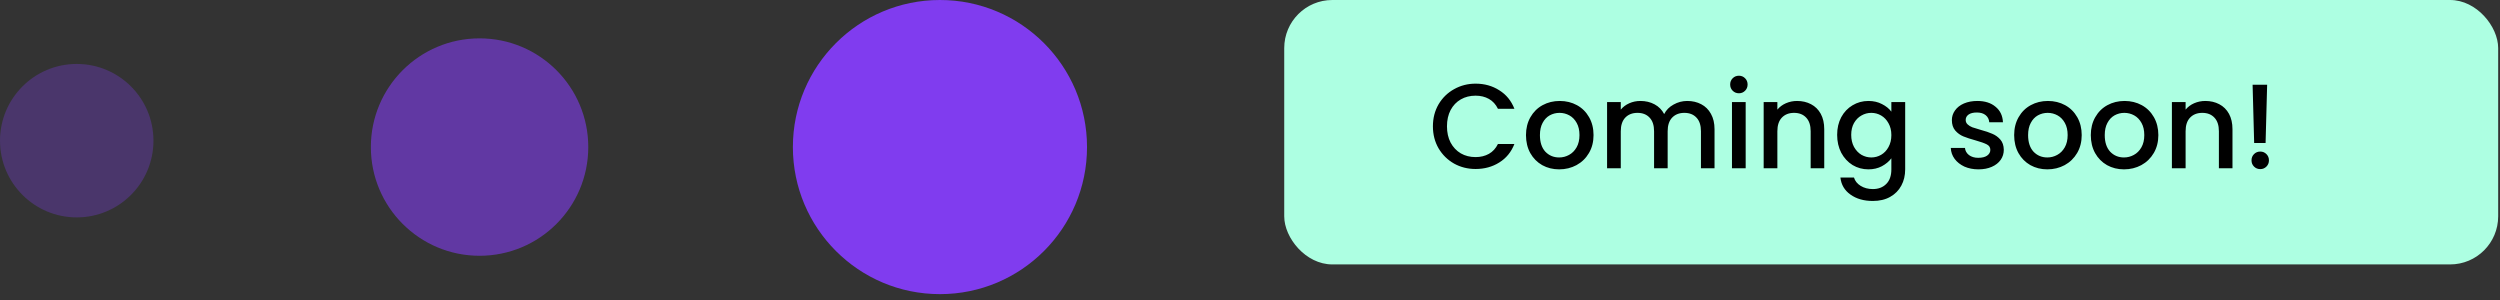 <svg width="208" height="25" viewBox="0 0 208 25" fill="none" xmlns="http://www.w3.org/2000/svg">
<rect x="0" y="0" width="208" height="25" fill="#333333" stroke="none"/>
<circle cx="6.384" cy="11.704" r="6.384" fill="#803CEF" fill-opacity="0.3"/>
<circle cx="39.9" cy="12.236" r="9.044" fill="#803CEF" fill-opacity="0.6"/>
<circle cx="78.204" cy="12.236" r="12.236" fill="#803CEF"/>
<rect x="106.848" width="101" height="22" rx="4" fill="#ADFFE2"/>
<path d="M119.218 10.51C119.218 9.83 119.375 9.22 119.688 8.68C120.008 8.14 120.438 7.72 120.978 7.42C121.525 7.113 122.121 6.96 122.768 6.96C123.508 6.96 124.165 7.143 124.738 7.51C125.318 7.87 125.738 8.383 125.998 9.05H124.628C124.448 8.683 124.198 8.41 123.878 8.23C123.558 8.05 123.188 7.96 122.768 7.96C122.308 7.96 121.898 8.063 121.538 8.27C121.178 8.477 120.895 8.773 120.688 9.16C120.488 9.547 120.388 9.997 120.388 10.51C120.388 11.023 120.488 11.473 120.688 11.86C120.895 12.247 121.178 12.547 121.538 12.76C121.898 12.967 122.308 13.07 122.768 13.07C123.188 13.07 123.558 12.98 123.878 12.8C124.198 12.62 124.448 12.347 124.628 11.98H125.998C125.738 12.647 125.318 13.16 124.738 13.52C124.165 13.88 123.508 14.06 122.768 14.06C122.115 14.06 121.518 13.91 120.978 13.61C120.438 13.303 120.008 12.88 119.688 12.34C119.375 11.8 119.218 11.19 119.218 10.51ZM129.722 14.09C129.202 14.09 128.732 13.973 128.312 13.74C127.892 13.5 127.562 13.167 127.322 12.74C127.082 12.307 126.962 11.807 126.962 11.24C126.962 10.68 127.086 10.183 127.332 9.75C127.579 9.317 127.916 8.983 128.342 8.75C128.769 8.517 129.246 8.4 129.772 8.4C130.299 8.4 130.776 8.517 131.202 8.75C131.629 8.983 131.966 9.317 132.212 9.75C132.459 10.183 132.582 10.68 132.582 11.24C132.582 11.8 132.456 12.297 132.202 12.73C131.949 13.163 131.602 13.5 131.162 13.74C130.729 13.973 130.249 14.09 129.722 14.09ZM129.722 13.1C130.016 13.1 130.289 13.03 130.542 12.89C130.802 12.75 131.012 12.54 131.172 12.26C131.332 11.98 131.412 11.64 131.412 11.24C131.412 10.84 131.336 10.503 131.182 10.23C131.029 9.95 130.826 9.74 130.572 9.6C130.319 9.46 130.046 9.39 129.752 9.39C129.459 9.39 129.186 9.46 128.932 9.6C128.686 9.74 128.489 9.95 128.342 10.23C128.196 10.503 128.122 10.84 128.122 11.24C128.122 11.833 128.272 12.293 128.572 12.62C128.879 12.94 129.262 13.1 129.722 13.1ZM140.379 8.4C140.813 8.4 141.199 8.49 141.539 8.67C141.886 8.85 142.156 9.117 142.349 9.47C142.549 9.823 142.649 10.25 142.649 10.75V14H141.519V10.92C141.519 10.427 141.396 10.05 141.149 9.79C140.903 9.523 140.566 9.39 140.139 9.39C139.713 9.39 139.373 9.523 139.119 9.79C138.873 10.05 138.749 10.427 138.749 10.92V14H137.619V10.92C137.619 10.427 137.496 10.05 137.249 9.79C137.003 9.523 136.666 9.39 136.239 9.39C135.813 9.39 135.473 9.523 135.219 9.79C134.973 10.05 134.849 10.427 134.849 10.92V14H133.709V8.49H134.849V9.12C135.036 8.893 135.273 8.717 135.559 8.59C135.846 8.463 136.153 8.4 136.479 8.4C136.919 8.4 137.313 8.493 137.659 8.68C138.006 8.867 138.273 9.137 138.459 9.49C138.626 9.157 138.886 8.893 139.239 8.7C139.593 8.5 139.973 8.4 140.379 8.4ZM144.68 7.76C144.473 7.76 144.3 7.69 144.16 7.55C144.02 7.41 143.95 7.237 143.95 7.03C143.95 6.823 144.02 6.65 144.16 6.51C144.3 6.37 144.473 6.3 144.68 6.3C144.88 6.3 145.05 6.37 145.19 6.51C145.33 6.65 145.4 6.823 145.4 7.03C145.4 7.237 145.33 7.41 145.19 7.55C145.05 7.69 144.88 7.76 144.68 7.76ZM145.24 8.49V14H144.1V8.49H145.24ZM149.517 8.4C149.95 8.4 150.337 8.49 150.677 8.67C151.023 8.85 151.293 9.117 151.487 9.47C151.68 9.823 151.777 10.25 151.777 10.75V14H150.647V10.92C150.647 10.427 150.523 10.05 150.277 9.79C150.03 9.523 149.693 9.39 149.267 9.39C148.84 9.39 148.5 9.523 148.247 9.79C148 10.05 147.877 10.427 147.877 10.92V14H146.737V8.49H147.877V9.12C148.063 8.893 148.3 8.717 148.587 8.59C148.88 8.463 149.19 8.4 149.517 8.4ZM155.451 8.4C155.878 8.4 156.254 8.487 156.581 8.66C156.914 8.827 157.174 9.037 157.361 9.29V8.49H158.511V14.09C158.511 14.597 158.404 15.047 158.191 15.44C157.978 15.84 157.668 16.153 157.261 16.38C156.861 16.607 156.381 16.72 155.821 16.72C155.074 16.72 154.454 16.543 153.961 16.19C153.468 15.843 153.188 15.37 153.121 14.77H154.251C154.338 15.057 154.521 15.287 154.801 15.46C155.088 15.64 155.428 15.73 155.821 15.73C156.281 15.73 156.651 15.59 156.931 15.31C157.218 15.03 157.361 14.623 157.361 14.09V13.17C157.168 13.43 156.904 13.65 156.571 13.83C156.244 14.003 155.871 14.09 155.451 14.09C154.971 14.09 154.531 13.97 154.131 13.73C153.738 13.483 153.424 13.143 153.191 12.71C152.964 12.27 152.851 11.773 152.851 11.22C152.851 10.667 152.964 10.177 153.191 9.75C153.424 9.323 153.738 8.993 154.131 8.76C154.531 8.52 154.971 8.4 155.451 8.4ZM157.361 11.24C157.361 10.86 157.281 10.53 157.121 10.25C156.968 9.97 156.764 9.757 156.511 9.61C156.258 9.463 155.984 9.39 155.691 9.39C155.398 9.39 155.124 9.463 154.871 9.61C154.618 9.75 154.411 9.96 154.251 10.24C154.098 10.513 154.021 10.84 154.021 11.22C154.021 11.6 154.098 11.933 154.251 12.22C154.411 12.507 154.618 12.727 154.871 12.88C155.131 13.027 155.404 13.1 155.691 13.1C155.984 13.1 156.258 13.027 156.511 12.88C156.764 12.733 156.968 12.52 157.121 12.24C157.281 11.953 157.361 11.62 157.361 11.24ZM164.606 14.09C164.173 14.09 163.783 14.013 163.436 13.86C163.096 13.7 162.826 13.487 162.626 13.22C162.426 12.947 162.319 12.643 162.306 12.31H163.486C163.506 12.543 163.616 12.74 163.816 12.9C164.023 13.053 164.279 13.13 164.586 13.13C164.906 13.13 165.153 13.07 165.326 12.95C165.506 12.823 165.596 12.663 165.596 12.47C165.596 12.263 165.496 12.11 165.296 12.01C165.103 11.91 164.793 11.8 164.366 11.68C163.953 11.567 163.616 11.457 163.356 11.35C163.096 11.243 162.869 11.08 162.676 10.86C162.489 10.64 162.396 10.35 162.396 9.99C162.396 9.697 162.483 9.43 162.656 9.19C162.829 8.943 163.076 8.75 163.396 8.61C163.723 8.47 164.096 8.4 164.516 8.4C165.143 8.4 165.646 8.56 166.026 8.88C166.413 9.193 166.619 9.623 166.646 10.17H165.506C165.486 9.923 165.386 9.727 165.206 9.58C165.026 9.433 164.783 9.36 164.476 9.36C164.176 9.36 163.946 9.417 163.786 9.53C163.626 9.643 163.546 9.793 163.546 9.98C163.546 10.127 163.599 10.25 163.706 10.35C163.813 10.45 163.943 10.53 164.096 10.59C164.249 10.643 164.476 10.713 164.776 10.8C165.176 10.907 165.503 11.017 165.756 11.13C166.016 11.237 166.239 11.397 166.426 11.61C166.613 11.823 166.709 12.107 166.716 12.46C166.716 12.773 166.629 13.053 166.456 13.3C166.283 13.547 166.036 13.74 165.716 13.88C165.403 14.02 165.033 14.09 164.606 14.09ZM170.338 14.09C169.818 14.09 169.348 13.973 168.928 13.74C168.508 13.5 168.178 13.167 167.938 12.74C167.698 12.307 167.578 11.807 167.578 11.24C167.578 10.68 167.701 10.183 167.948 9.75C168.194 9.317 168.531 8.983 168.958 8.75C169.384 8.517 169.861 8.4 170.388 8.4C170.914 8.4 171.391 8.517 171.818 8.75C172.244 8.983 172.581 9.317 172.828 9.75C173.074 10.183 173.198 10.68 173.198 11.24C173.198 11.8 173.071 12.297 172.818 12.73C172.564 13.163 172.218 13.5 171.778 13.74C171.344 13.973 170.864 14.09 170.338 14.09ZM170.338 13.1C170.631 13.1 170.904 13.03 171.158 12.89C171.418 12.75 171.628 12.54 171.788 12.26C171.948 11.98 172.028 11.64 172.028 11.24C172.028 10.84 171.951 10.503 171.798 10.23C171.644 9.95 171.441 9.74 171.188 9.6C170.934 9.46 170.661 9.39 170.368 9.39C170.074 9.39 169.801 9.46 169.548 9.6C169.301 9.74 169.104 9.95 168.958 10.23C168.811 10.503 168.738 10.84 168.738 11.24C168.738 11.833 168.888 12.293 169.188 12.62C169.494 12.94 169.878 13.1 170.338 13.1ZM176.715 14.09C176.195 14.09 175.725 13.973 175.305 13.74C174.885 13.5 174.555 13.167 174.315 12.74C174.075 12.307 173.955 11.807 173.955 11.24C173.955 10.68 174.078 10.183 174.325 9.75C174.571 9.317 174.908 8.983 175.335 8.75C175.761 8.517 176.238 8.4 176.765 8.4C177.291 8.4 177.768 8.517 178.195 8.75C178.621 8.983 178.958 9.317 179.205 9.75C179.451 10.183 179.575 10.68 179.575 11.24C179.575 11.8 179.448 12.297 179.195 12.73C178.941 13.163 178.595 13.5 178.155 13.74C177.721 13.973 177.241 14.09 176.715 14.09ZM176.715 13.1C177.008 13.1 177.281 13.03 177.535 12.89C177.795 12.75 178.005 12.54 178.165 12.26C178.325 11.98 178.405 11.64 178.405 11.24C178.405 10.84 178.328 10.503 178.175 10.23C178.021 9.95 177.818 9.74 177.565 9.6C177.311 9.46 177.038 9.39 176.745 9.39C176.451 9.39 176.178 9.46 175.925 9.6C175.678 9.74 175.481 9.95 175.335 10.23C175.188 10.503 175.115 10.84 175.115 11.24C175.115 11.833 175.265 12.293 175.565 12.62C175.871 12.94 176.255 13.1 176.715 13.1ZM183.482 8.4C183.915 8.4 184.302 8.49 184.642 8.67C184.988 8.85 185.258 9.117 185.452 9.47C185.645 9.823 185.742 10.25 185.742 10.75V14H184.612V10.92C184.612 10.427 184.488 10.05 184.242 9.79C183.995 9.523 183.658 9.39 183.232 9.39C182.805 9.39 182.465 9.523 182.212 9.79C181.965 10.05 181.842 10.427 181.842 10.92V14H180.702V8.49H181.842V9.12C182.028 8.893 182.265 8.717 182.552 8.59C182.845 8.463 183.155 8.4 183.482 8.4ZM188.626 7.05L188.496 11.9H187.546L187.416 7.05H188.626ZM188.056 14.07C187.849 14.07 187.676 14 187.536 13.86C187.396 13.72 187.326 13.547 187.326 13.34C187.326 13.133 187.396 12.96 187.536 12.82C187.676 12.68 187.849 12.61 188.056 12.61C188.256 12.61 188.426 12.68 188.566 12.82C188.706 12.96 188.776 13.133 188.776 13.34C188.776 13.547 188.706 13.72 188.566 13.86C188.426 14 188.256 14.07 188.056 14.07Z" fill="black"/>
</svg>
